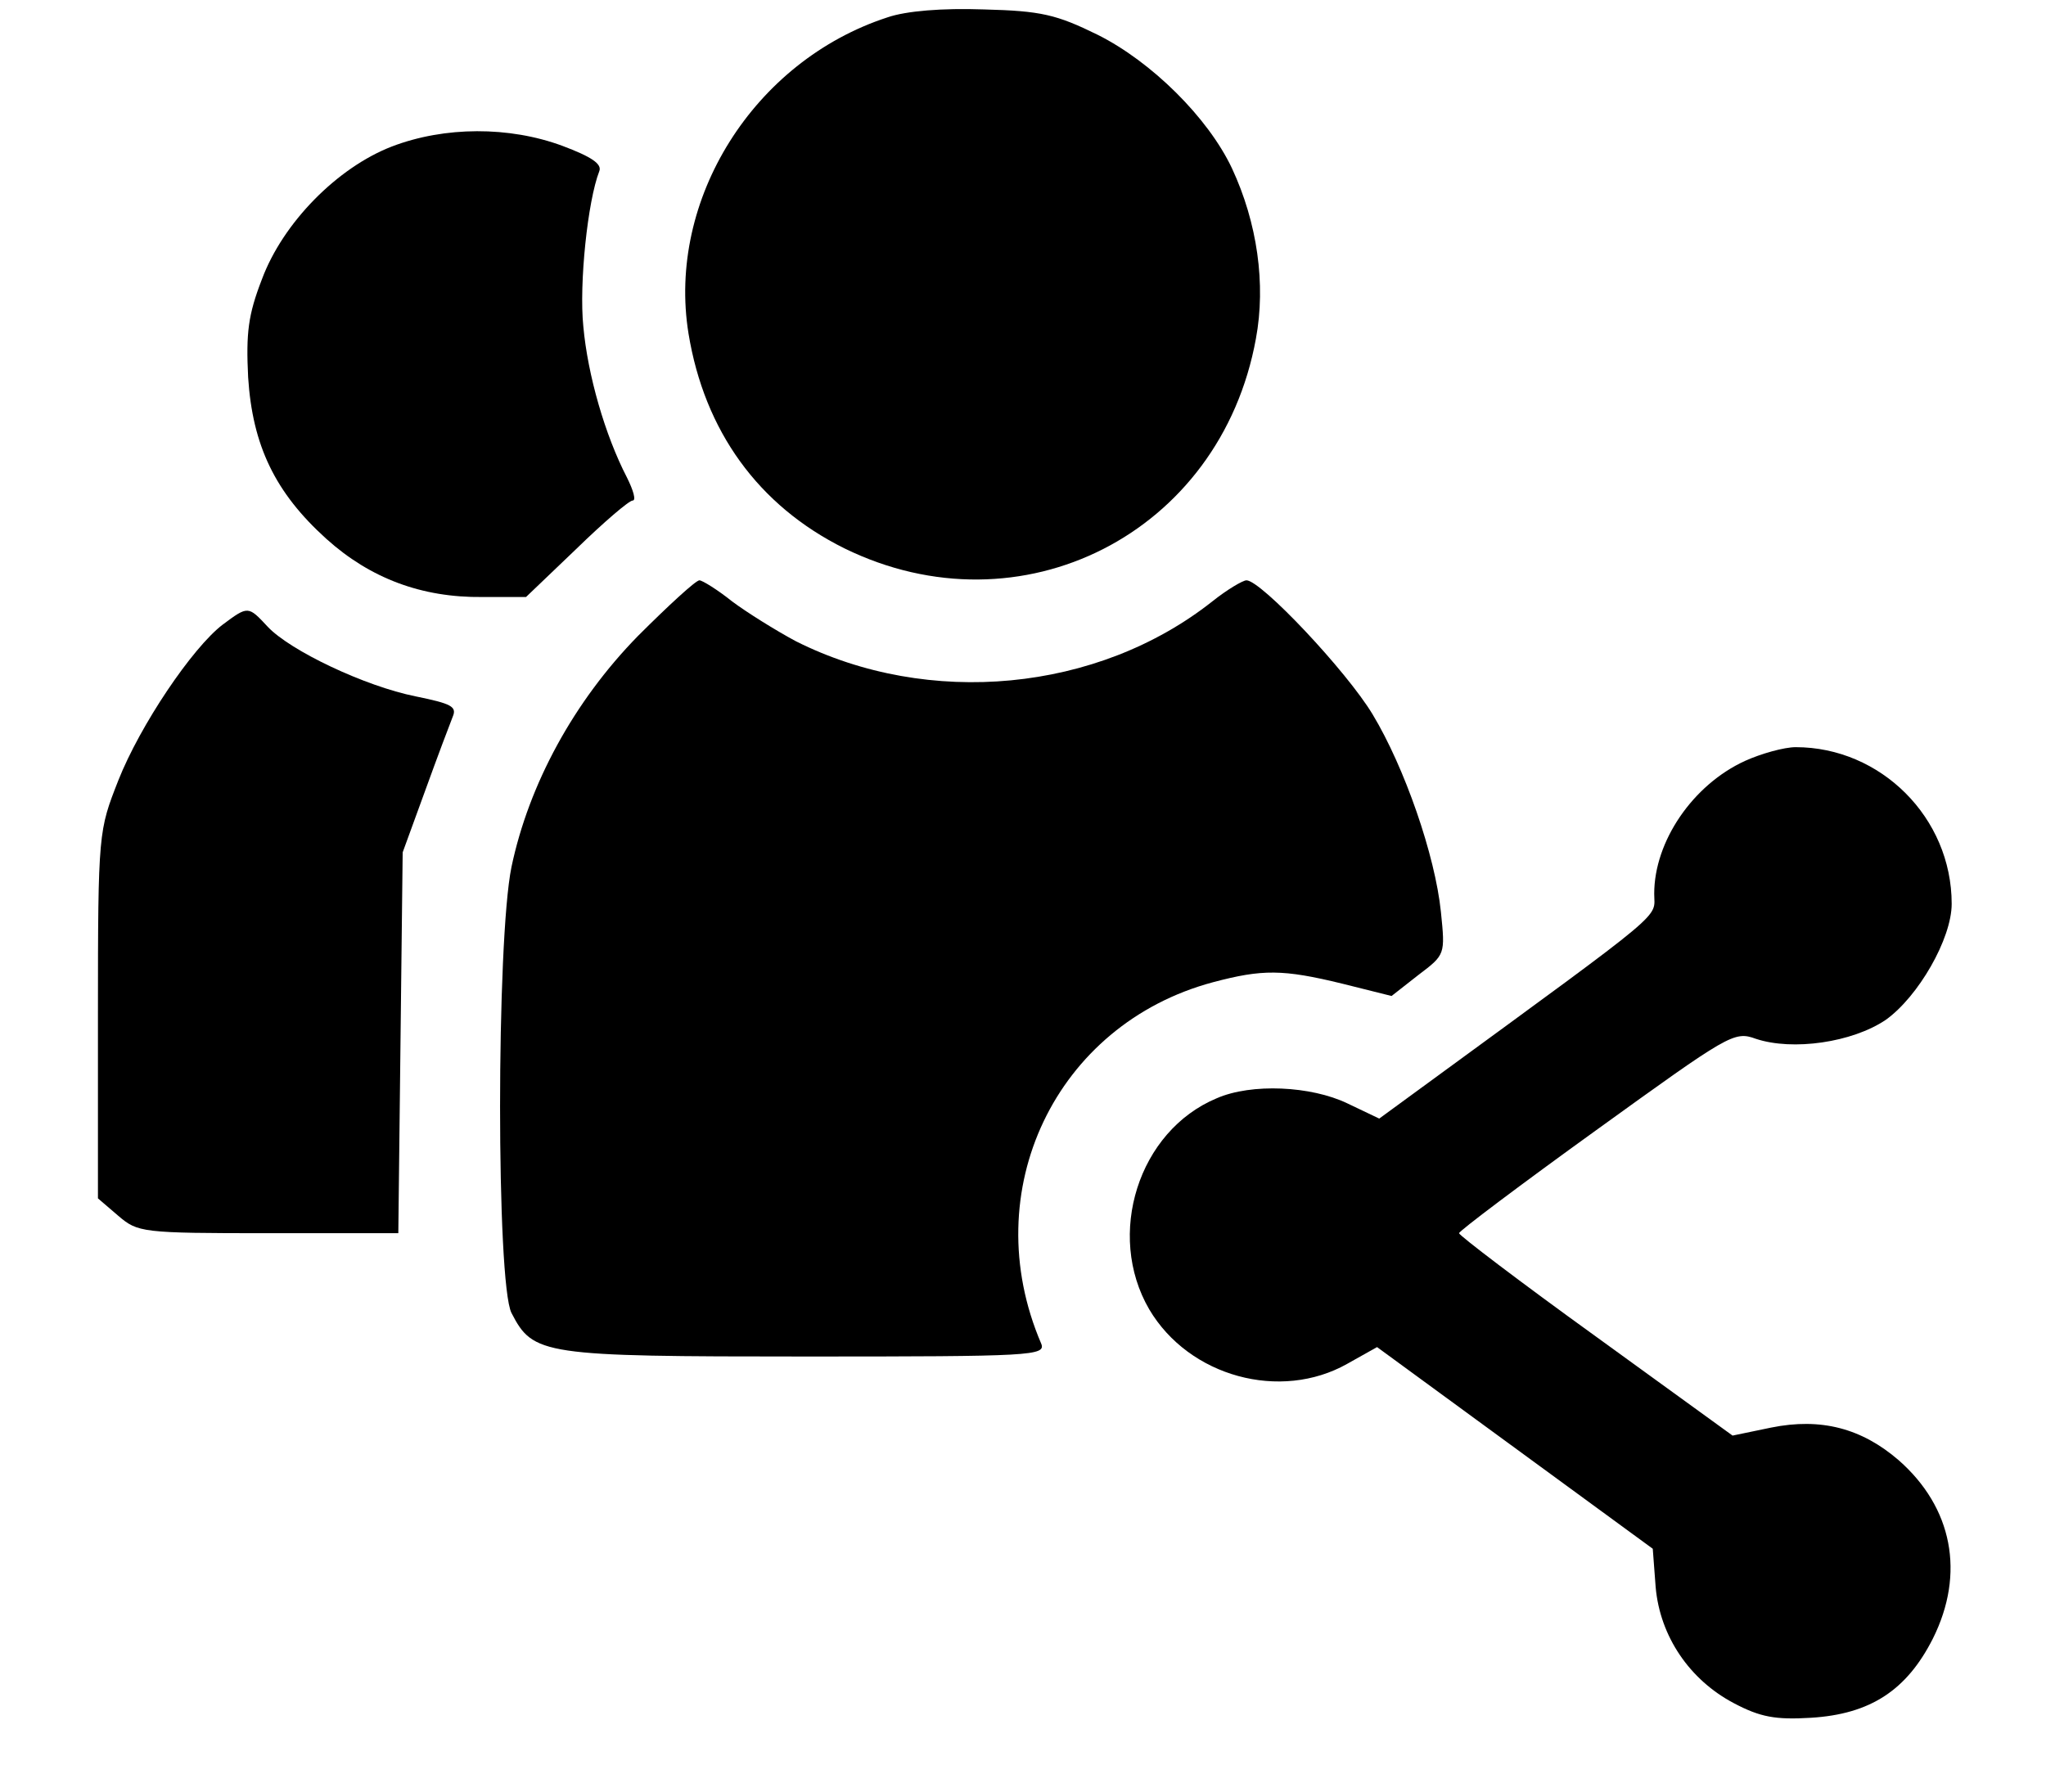 <?xml version="1.0" standalone="no"?>
<!DOCTYPE svg PUBLIC "-//W3C//DTD SVG 20010904//EN"
 "http://www.w3.org/TR/2001/REC-SVG-20010904/DTD/svg10.dtd">
<svg version="1.0" xmlns="http://www.w3.org/2000/svg"
 width="282pt" height="247pt" viewBox="0 0 282 247"
 preserveAspectRatio="xMidYMid meet">

<g transform="translate(0,247) scale(0.1,-0.1)"
fill="#000000" stroke="none">
<path d="M1223 2446 c-184 -60 -304 -251 -274 -436 22 -134 96 -237 215 -296
243 -119 518 20 567 289 14 75 2 160 -33 235 -33 70 -111 147 -185 184 -57 28
-78 33 -157 35 -57 2 -107 -2 -133 -11z"/>
<path d="M540 2268 c-75 -29 -150 -105 -179 -183 -19 -49 -22 -74 -19 -135 6
-94 37 -159 108 -223 60 -54 131 -81 215 -80 l60 0 69 66 c38 37 73 67 78 67
5 0 1 14 -8 32 -30 58 -54 141 -60 208 -6 59 6 173 22 214 4 10 -11 20 -51 35
-73 27 -162 27 -235 -1z"/>
<path d="M879 1593 c-88 -90 -150 -204 -174 -318 -21 -102 -21 -574 0 -615 30
-58 42 -60 406 -60 312 0 331 1 324 18 -90 210 20 440 237 498 68 18 96 18
178 -2 l68 -17 37 29 c37 28 37 28 31 87 -8 78 -50 199 -94 272 -36 60 -154
185 -174 185 -5 0 -27 -13 -47 -29 -158 -125 -391 -147 -574 -55 -28 15 -68
40 -88 55 -20 16 -41 29 -45 29 -5 0 -43 -35 -85 -77z"/>
<path d="M307 1609 c-42 -32 -114 -139 -144 -215 -27 -69 -28 -70 -28 -322 l0
-254 28 -24 c27 -23 32 -24 207 -24 l179 0 3 263 3 262 31 85 c17 47 34 92 38
102 6 14 -2 18 -51 28 -70 14 -173 63 -204 96 -27 29 -27 29 -62 3z"/>
<path d="M2405 1421 c-72 -33 -125 -111 -125 -183 0 -35 23 -16 -312 -261
l-67 -49 -44 21 c-50 24 -132 28 -180 7 -108 -45 -153 -188 -93 -291 55 -93
181 -127 273 -75 l41 23 190 -139 190 -139 4 -53 c6 -68 47 -128 108 -160 36
-19 57 -23 106 -20 82 5 132 38 168 109 45 90 27 181 -47 246 -51 44 -107 59
-176 45 l-53 -11 -189 137 c-104 75 -188 139 -188 142 0 3 85 67 189 142 183
132 190 137 220 126 51 -17 133 -5 179 26 45 32 91 112 91 160 0 119 -98 216
-215 216 -16 0 -48 -9 -70 -19z"/>
</g>
</svg>
